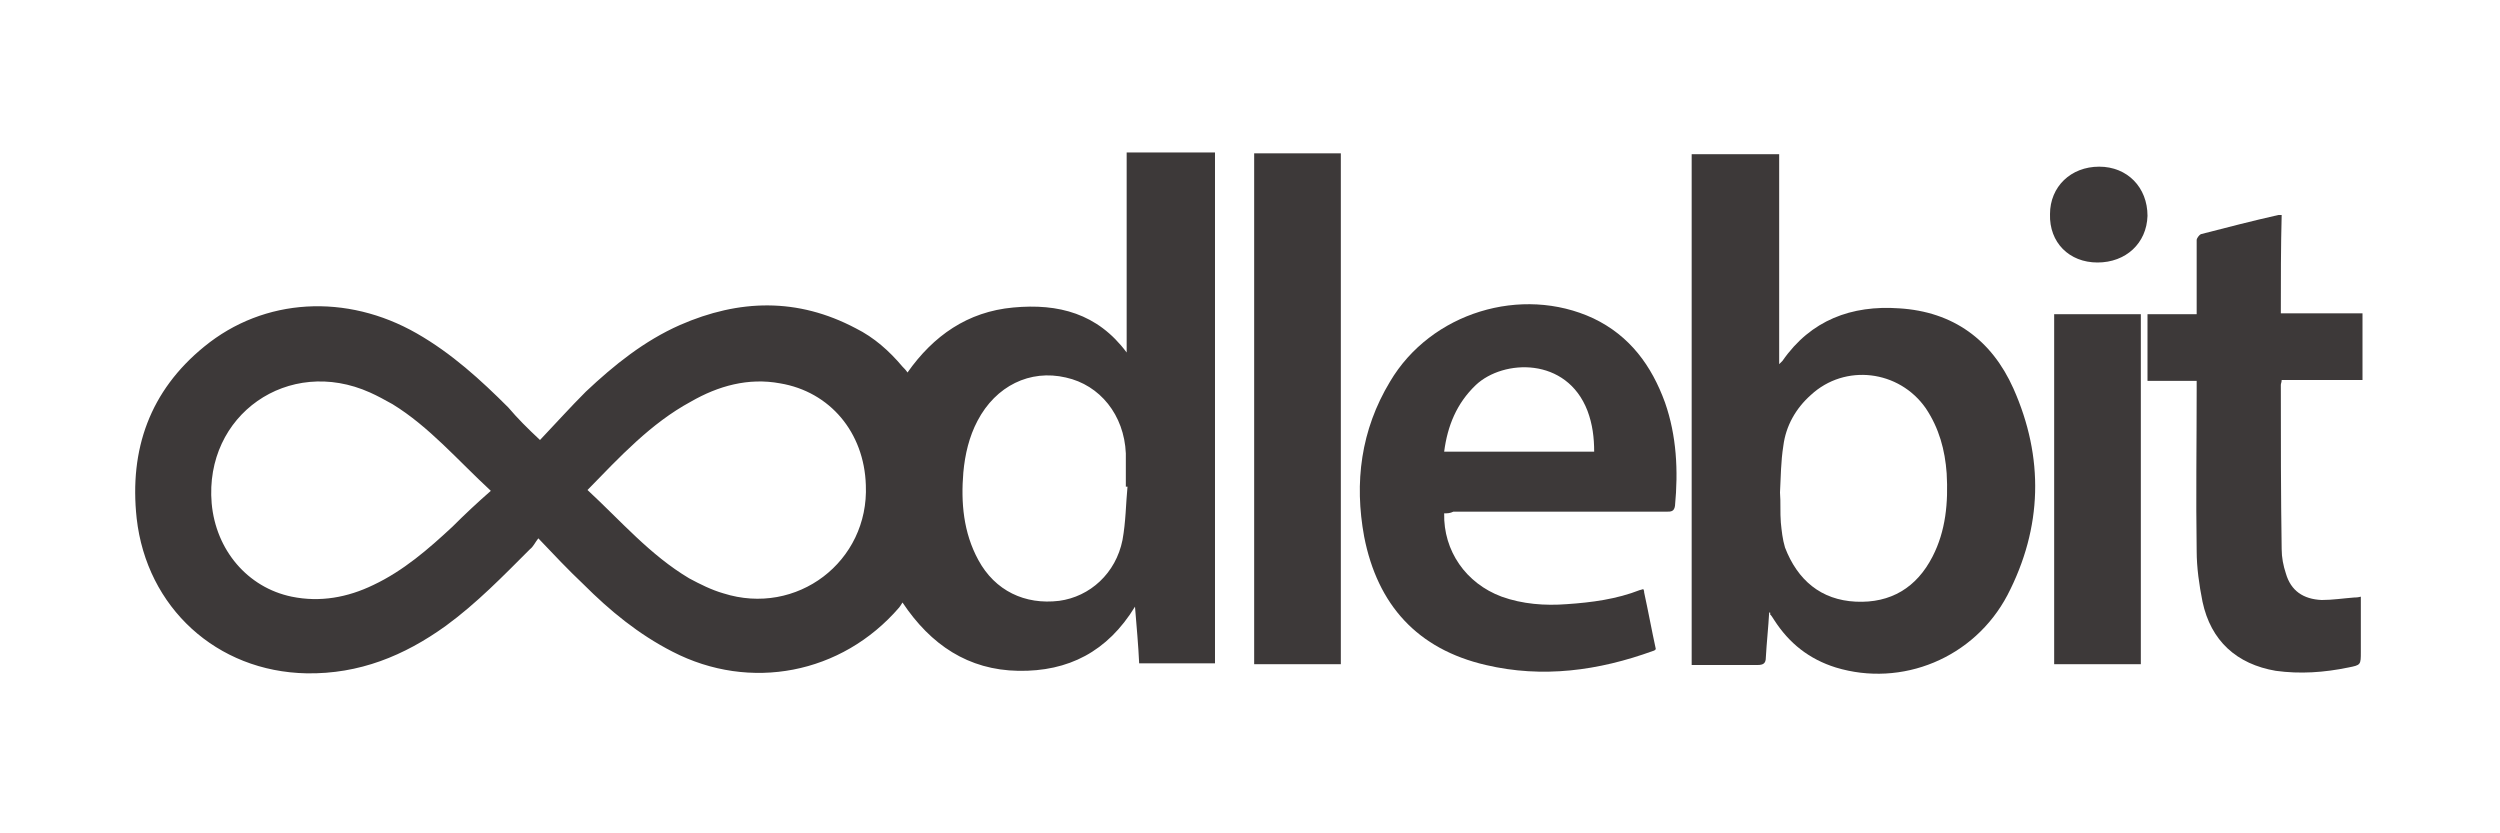 <?xml version="1.0" encoding="utf-8"?>
<!-- Generator: Adobe Illustrator 24.1.0, SVG Export Plug-In . SVG Version: 6.00 Build 0)  -->
<svg version="1.1" id="Ebene_1" xmlns="http://www.w3.org/2000/svg" xmlns:xlink="http://www.w3.org/1999/xlink" x="0px" y="0px"
	 width="300px" height="100px" viewBox="0 0 300 100" style="enable-background:new 0 0 300 100;" xml:space="preserve">
<style type="text/css">
	.st0{fill:#3d3939;}
</style>
<g id="_x33_vE1a9.tif">
	<g>
		<path class="st0" d="M64.8,52.8c1.9-2,3.6-3.9,5.5-5.8c3.4-3.2,7-6.1,11.3-8c7.1-3.1,14.1-3.3,21.1,0.4c2.2,1.1,4,2.7,5.6,4.6
			c0.2,0.2,0.4,0.4,0.6,0.7c3.1-4.4,7.2-7.3,12.7-7.8c5.4-0.5,10.1,0.7,13.6,5.4c0-8.1,0-16,0-24c3.5,0,6.9,0,10.6,0
			c0,20.4,0,40.8,0,61.3c-2.9,0-5.9,0-9.1,0c-0.1-2.2-0.3-4.3-0.5-6.8c-3.3,5.4-8,7.8-14,7.7c-6-0.1-10.5-3.1-13.9-8.2
			c-0.2,0.3-0.3,0.5-0.4,0.6C101,80.9,90,83,80.7,78.2c-4.1-2.1-7.5-4.9-10.7-8.1c-1.8-1.7-3.5-3.5-5.4-5.5c-0.4,0.5-0.6,1-1,1.3
			c-3.2,3.2-6.4,6.5-10.1,9.2c-5,3.6-10.4,5.8-16.7,5.7c-10.8-0.2-19.2-7.9-20.4-18.6c-0.9-8.3,1.6-15.3,8.1-20.6
			c7.2-5.9,17.1-6.4,25.5-1.6c4.2,2.4,7.7,5.6,11,8.9C62.1,50.2,63.3,51.4,64.8,52.8z M70.5,58.8c4,3.7,7.5,7.8,12.2,10.6
			c1.3,0.7,2.7,1.4,4.1,1.8c8.8,2.8,17.5-3.8,17.1-13c-0.2-6.3-4.3-11.2-10.3-12.2c-3.8-0.7-7.4,0.3-10.7,2.2
			C78.1,50.8,74.4,54.8,70.5,58.8z M58.9,58.9c-4-3.7-7.4-7.7-11.8-10.4c-0.9-0.5-1.8-1-2.7-1.4c-9.8-4.4-19.9,2.7-19,13.3
			c0.5,5.6,4.3,10.1,9.6,11.2c3.4,0.7,6.7,0.1,9.8-1.4c3.6-1.7,6.6-4.3,9.5-7C55.8,61.7,57.3,60.3,58.9,58.9z M135.3,58.4
			c-0.1,0-0.1,0-0.2,0c0-1.3,0-2.7,0-4c-0.2-4.6-3.1-8.2-7.2-9.1c-4.3-1-8.4,1-10.6,5.2c-1,1.9-1.5,4-1.7,6.2
			c-0.3,3.6,0,7.2,1.8,10.5c2,3.7,5.6,5.4,9.7,4.9c3.7-0.5,6.8-3.3,7.6-7.3C135.1,62.6,135.1,60.5,135.3,58.4z"/>
		<path class="st0" d="M212.3,73.5c-0.1,1.8-0.3,3.6-0.4,5.4c0,0.7-0.3,0.9-1,0.9c-2.4,0-4.8,0-7.2,0c-0.2,0-0.5,0-0.7,0
			c0-20.5,0-40.9,0-61.3c3.6,0,7,0,10.5,0c0,8.3,0,16.6,0,25.2c0.2-0.2,0.3-0.3,0.4-0.4c3.4-4.9,8.3-6.7,14-6.3
			c6.5,0.4,11.1,3.8,13.7,9.6c3.7,8.3,3.5,16.7-0.7,24.8c-4,7.6-12.7,11.1-20.6,8.7c-3.2-1-5.6-2.9-7.4-5.7
			c-0.2-0.3-0.3-0.5-0.5-0.7C212.5,73.5,212.4,73.5,212.3,73.5z M213.6,59.1C213.6,59.1,213.7,59.1,213.6,59.1
			c0.1,1.2,0,2.4,0.1,3.6c0.1,1,0.2,2,0.5,3c1.5,3.9,4.3,6.3,8.5,6.5c4.2,0.2,7.3-1.7,9.2-5.4c1.6-3.1,1.9-6.5,1.7-10
			c-0.2-2.8-0.9-5.4-2.5-7.8c-3.2-4.6-9.7-5.4-13.8-1.6c-1.8,1.6-3,3.7-3.3,6.1C213.7,55.4,213.7,57.2,213.6,59.1z"/>
		<path class="st0" d="M173.3,61.6c-0.1,4.5,2.6,8.4,6.9,10c2.5,0.9,5.2,1.1,7.8,0.9c3-0.2,6-0.6,8.8-1.7c0.1,0,0.3-0.1,0.4-0.1
			c0.1,0.2,0.1,0.3,0.1,0.4c0.5,2.3,0.9,4.5,1.4,6.8c-0.1,0.1-0.2,0.2-0.3,0.2c-6.6,2.4-13.3,3.3-20.1,1.7
			c-8.2-1.9-13-7.2-14.6-15.4c-1.2-6.5-0.4-12.8,3.1-18.6c4.9-8.3,15.8-11.6,24.4-7.6c4.4,2.1,7,5.7,8.6,10.1
			c1.4,4,1.6,8.2,1.2,12.4c-0.1,0.7-0.5,0.7-1,0.7c-8.5,0-17,0-25.6,0C174,61.6,173.7,61.6,173.3,61.6z M191.3,54.2
			c0-1.7-0.2-3.3-0.8-4.9c-2.5-6.5-10.1-6.2-13.4-3.1c-2.3,2.2-3.4,4.9-3.8,8C179.3,54.2,185.2,54.2,191.3,54.2z"/>
		<path class="st0" d="M273.7,37.6c3.3,0,6.6,0,9.8,0c0,2.7,0,5.3,0,8c-3.2,0-6.5,0-9.7,0c0,0.3-0.1,0.4-0.1,0.6
			c0,6.6,0,13.1,0.1,19.7c0,1,0.2,2,0.5,2.9c0.6,2.1,2.1,3.1,4.3,3.2c1.3,0,2.6-0.2,3.9-0.3c0.2,0,0.4,0,0.8-0.1c0,2.2,0,4.4,0,6.6
			c0,1.6,0,1.6-1.5,1.9c-2.9,0.6-5.8,0.8-8.7,0.4c-4.7-0.8-7.8-3.6-8.8-8.3c-0.4-2-0.7-4.1-0.7-6.1c-0.1-6.4,0-12.9,0-19.3
			c0-0.3,0-0.7,0-1.1c-2,0-3.9,0-5.9,0c0-2.7,0-5.3,0-8c1.9,0,3.8,0,5.9,0c0-1.3,0-2.4,0-3.6c0-1.8,0-3.5,0-5.3
			c0-0.2,0.3-0.6,0.5-0.7c3.1-0.8,6.2-1.6,9.3-2.3c0.1,0,0.2,0,0.4,0C273.7,29.6,273.7,33.6,273.7,37.6z"/>
		<path class="st0" d="M160.9,79.7c-3.5,0-6.9,0-10.4,0c0-20.4,0-40.8,0-61.3c3.4,0,6.9,0,10.4,0C160.9,38.8,160.9,59.2,160.9,79.7z
			"/>
		<path class="st0" d="M256.9,79.7c-3.5,0-6.9,0-10.4,0c0-14,0-27.9,0-42c3.4,0,6.9,0,10.4,0C256.9,51.7,256.9,65.6,256.9,79.7z"/>
		<path class="st0" d="M251.7,31.5c-3.4,0-5.8-2.4-5.7-5.8c0-3.3,2.5-5.7,5.9-5.7c3.4,0,5.8,2.5,5.8,5.9
			C257.6,29.2,255.1,31.5,251.7,31.5z"/>
	</g>
</g>
</svg>
